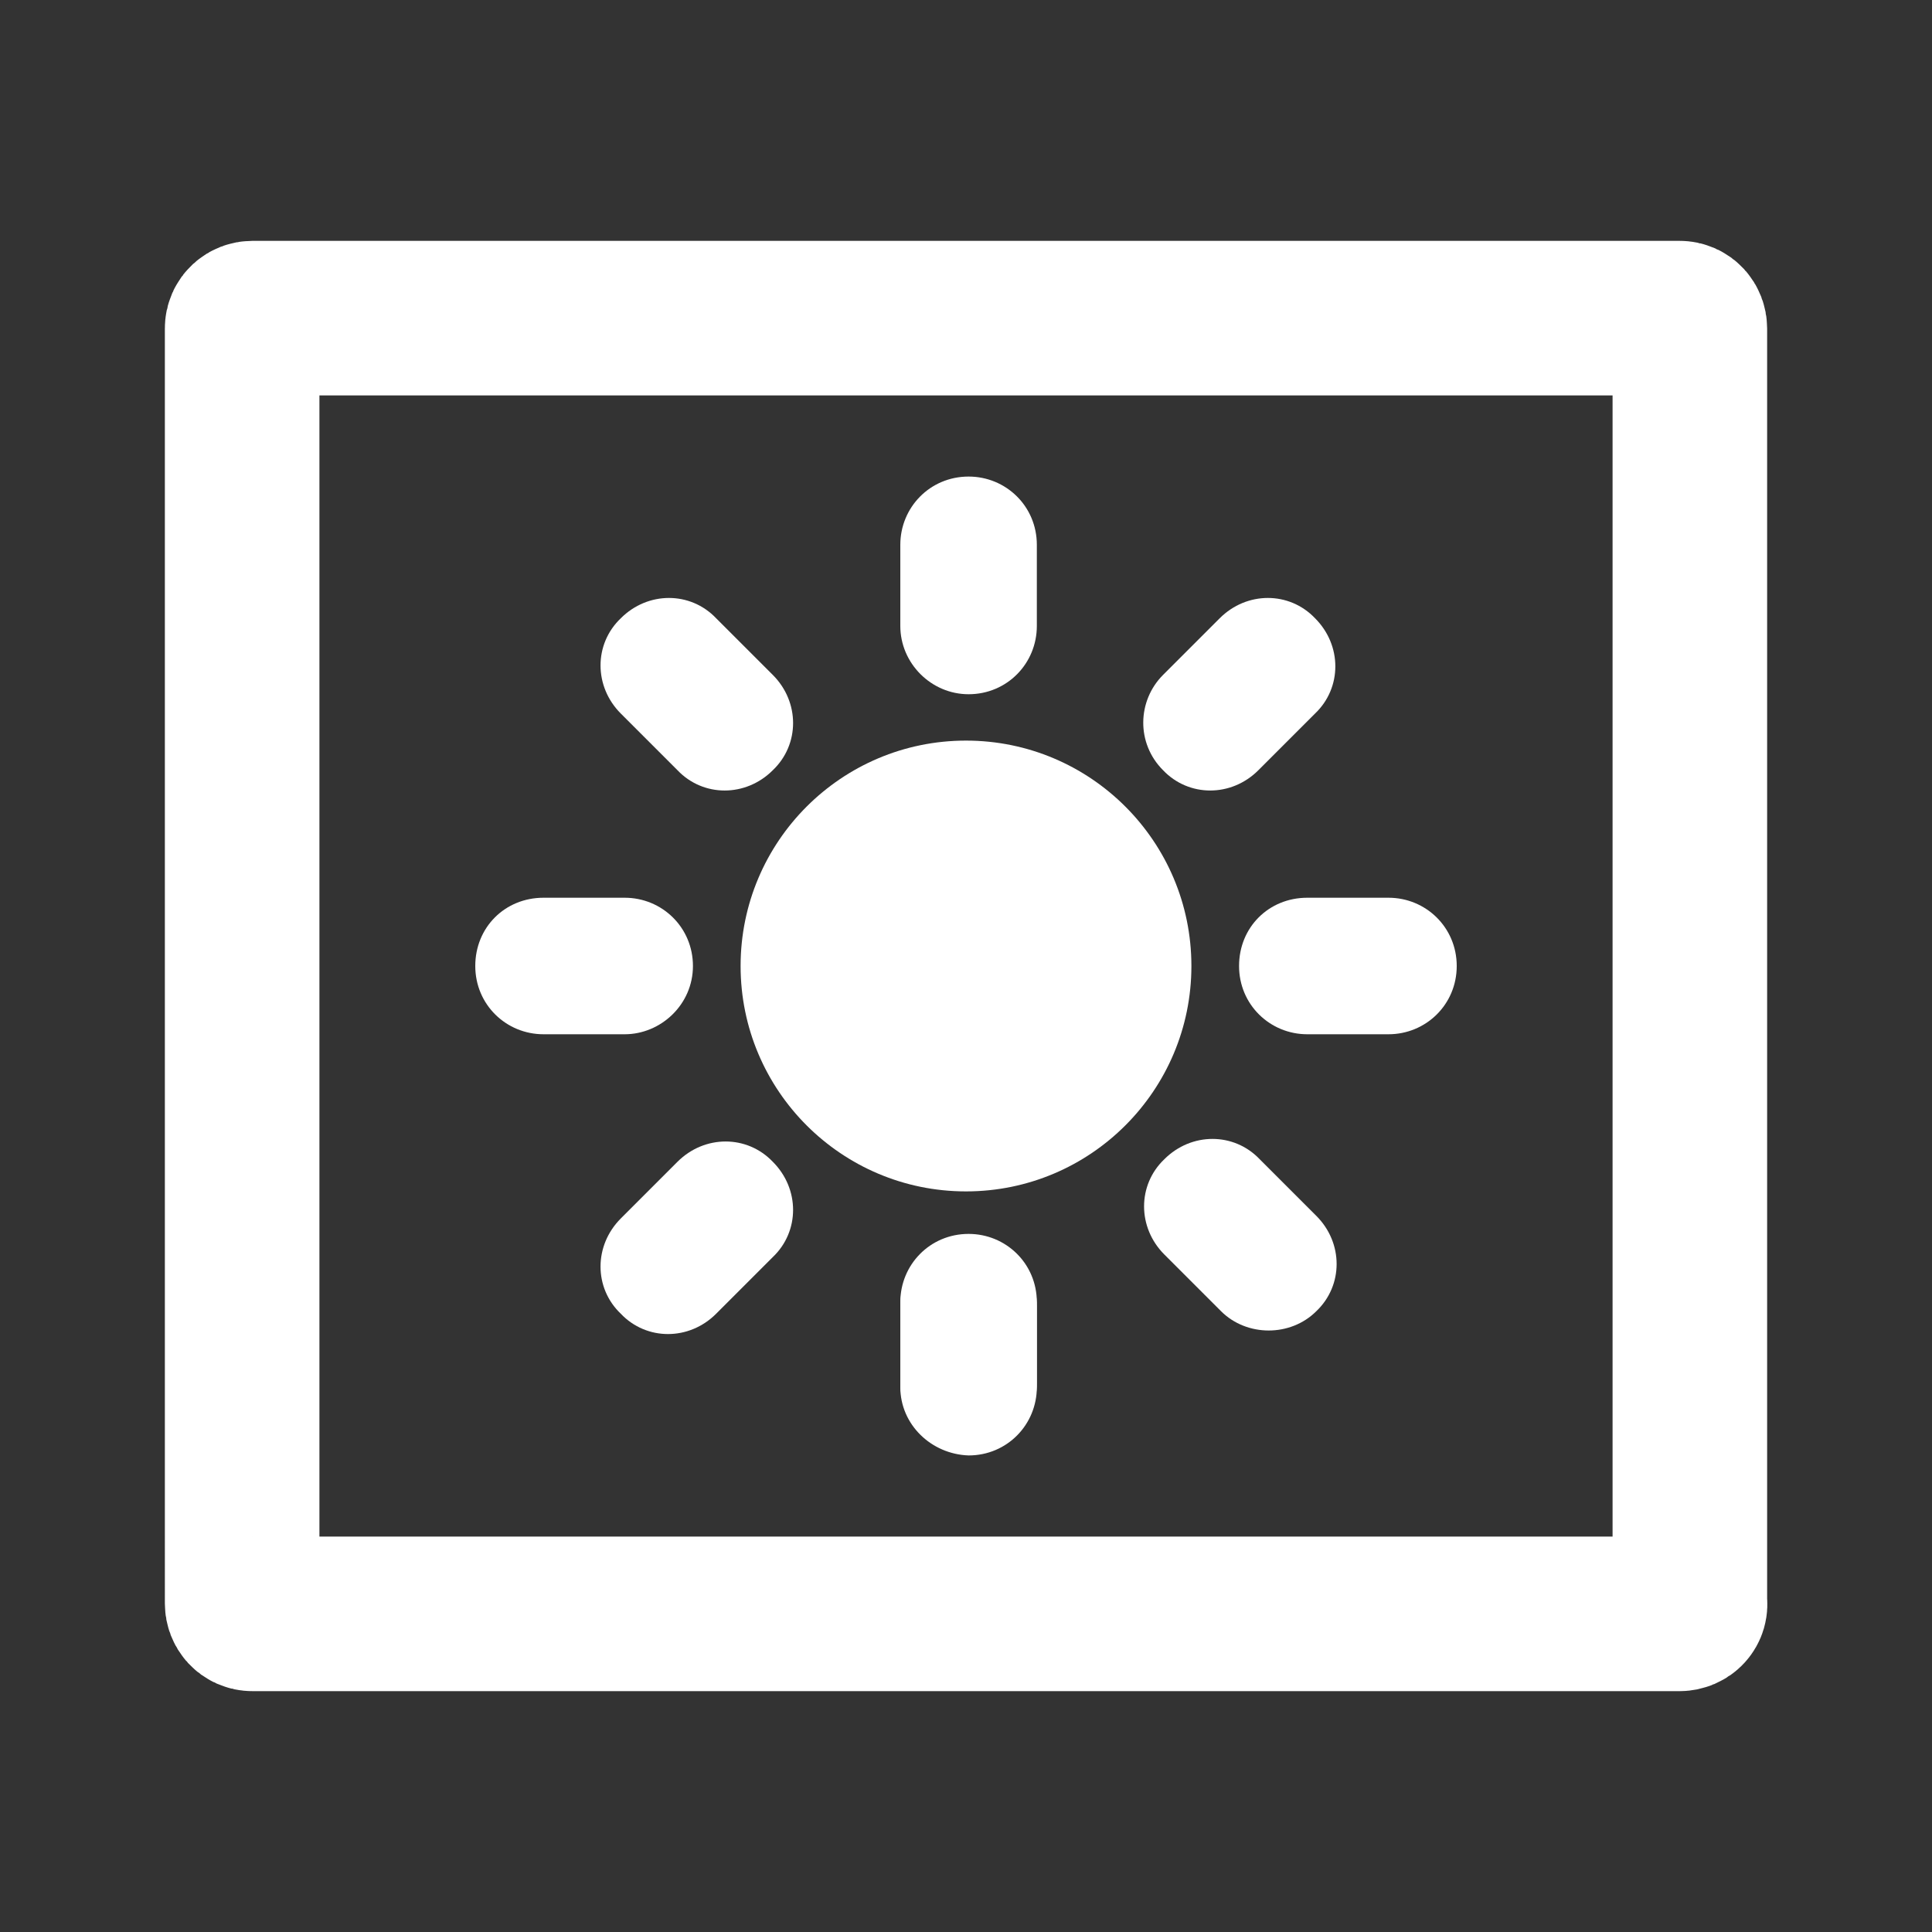<?xml version="1.0" encoding="utf-8"?>
<!-- Generator: Adobe Illustrator 26.5.0, SVG Export Plug-In . SVG Version: 6.00 Build 0)  -->
<svg version="1.1" id="LibreStation_-_sun" xmlns="http://www.w3.org/2000/svg" xmlns:xlink="http://www.w3.org/1999/xlink" x="0px"
	 y="0px" viewBox="0 0 150 150" style="enable-background:new 0 0 150 150;" xml:space="preserve">
<rect x="0" y="0" width="150" height="150" fill="#333333" stroke="none"/>
<style type="text/css">
	.st0{fill:none;}
	.st1{fill:none;stroke:#FFFFFF;stroke-width:12;stroke-miterlimit:10;}
	.st2{fill:#FFFFFF;}
</style>
<g id="tela_00000118366813917709502150000017777452499633006759_">
	<g id="tela">
		<g id="Tela">
			<polygon id="tela-2" class="st0" points="0,0 150,-1 150,149 0,150 			"/>
		</g>
	</g>
</g>
<g id="By_Maxihplay_00000100344337571711176190000007228545676238242207_">
	<g id="sun">
		<path id="_x30_" class="st1" d="M130.4,125.3H19.6c-0.5,0-0.8-0.4-0.8-0.8V25.5c0-0.5,0.4-0.8,0.8-0.8h110.8
			c0.5,0,0.8,0.4,0.8,0.8v98.9C131.3,124.9,130.9,125.3,130.4,125.3z"/>
		<g id="B">
			<path class="st2" d="M48.5,80.3h-6.3c-2.9,0-5.3-2.3-5.3-5.3s2.3-5.3,5.3-5.3h6.3c2.9,0,5.3,2.3,5.3,5.3S51.3,80.3,48.5,80.3z"/>
			<path class="st2" d="M69.9,107.4v-6.3c0-2.9,2.3-5.3,5.3-5.3c2.9,0,5.3,2.3,5.3,5.3v6.3c0,2.9-2.3,5.3-5.3,5.3
				C72.3,112.6,69.9,110.2,69.9,107.4z"/>
			<path class="st2" d="M69.9,107.7v-6.3c0-2.9,2.3-5.3,5.3-5.3c2.9,0,5.3,2.3,5.3,5.3v6.3c0,2.9-2.3,5.3-5.3,5.3
				C72.3,112.9,69.9,110.6,69.9,107.7z"/>
			<path class="st2" d="M69.9,48.6v-6.3c0-2.9,2.3-5.3,5.3-5.3c2.9,0,5.3,2.3,5.3,5.3v6.3c0,2.9-2.3,5.3-5.3,5.3
				C72.3,53.9,69.9,51.5,69.9,48.6z"/>
			<path class="st2" d="M52.6,59.8l-4.4-4.4c-2.1-2.1-2.1-5.4,0-7.4c2.1-2.1,5.4-2.1,7.4,0l4.4,4.4c2.1,2.1,2.1,5.4,0,7.4
				C57.9,61.9,54.6,61.9,52.6,59.8z"/>
			<path class="st2" d="M48.2,94.6l4.4-4.4c2.1-2.1,5.4-2.1,7.4,0c2.1,2.1,2.1,5.4,0,7.4l-4.4,4.4c-2.1,2.1-5.4,2.1-7.4,0
				C46.1,100,46.1,96.7,48.2,94.6z"/>
			<path class="st2" d="M90.3,52.4l4.4-4.4c2.1-2.1,5.4-2.1,7.4,0c2.1,2.1,2.1,5.4,0,7.4l-4.4,4.4c-2.1,2.1-5.4,2.1-7.4,0
				C88.2,57.7,88.3,54.4,90.3,52.4z"/>
			<path class="st2" d="M94.8,101.8l-4.4-4.4c-2.1-2.1-2.1-5.4,0-7.4c2.1-2.1,5.4-2.1,7.4,0l4.4,4.4c2.1,2.1,2.1,5.4,0,7.4
				C100.2,103.8,96.8,103.8,94.8,101.8z"/>
			<path class="st2" d="M107.8,80.3h-6.3c-2.9,0-5.3-2.3-5.3-5.3s2.3-5.3,5.3-5.3h6.3c2.9,0,5.3,2.3,5.3,5.3S110.7,80.3,107.8,80.3z
				"/>
		</g>
		<circle id="A" class="st2" cx="75" cy="75" r="17.5"/>
	</g>
</g>
</svg>
